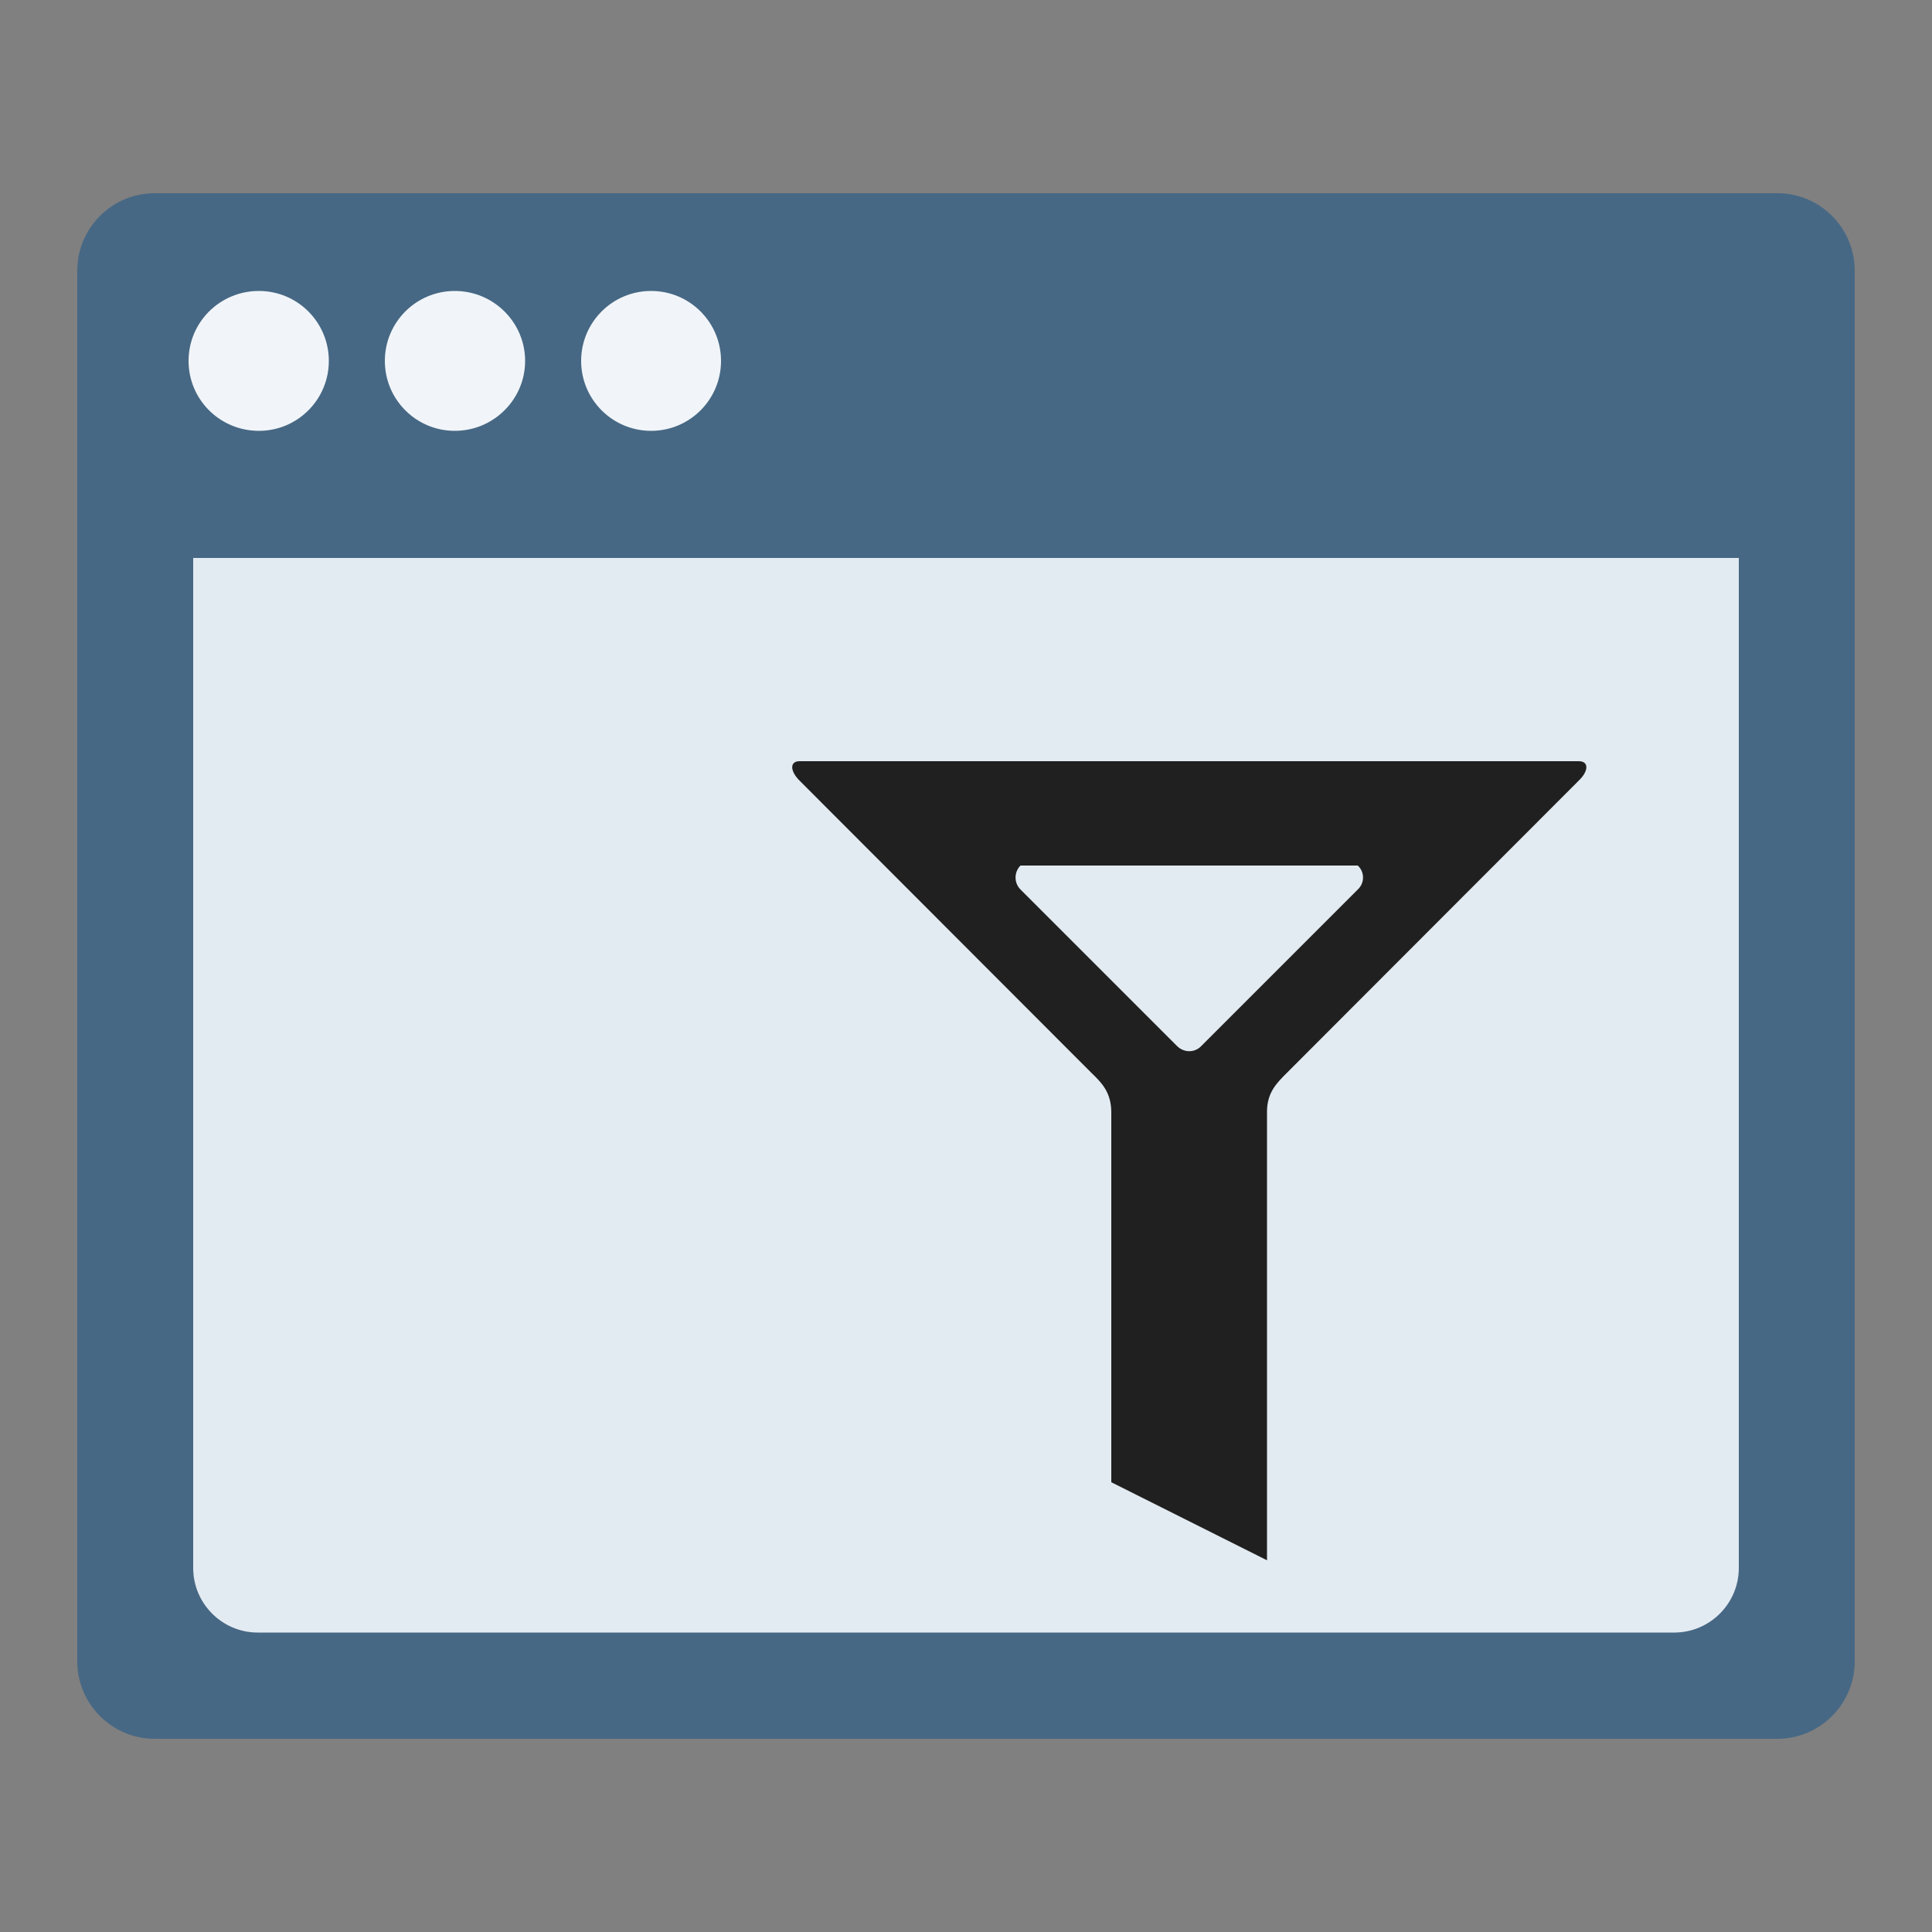 <?xml version="1.0" encoding="UTF-8"?>
<!DOCTYPE svg PUBLIC "-//W3C//DTD SVG 1.1//EN" "http://www.w3.org/Graphics/SVG/1.1/DTD/svg11.dtd">
<!-- Creator: CorelDRAW X7 -->
<svg xmlns="http://www.w3.org/2000/svg" xml:space="preserve" width="100%" height="100%" version="1.1" style="shape-rendering:geometricPrecision; text-rendering:geometricPrecision; image-rendering:optimizeQuality; fill-rule:evenodd; clip-rule:evenodd"
viewBox="0 0 5000 5000"
 xmlns:xlink="http://www.w3.org/1999/xlink">
 <rect x="0" y="0" width="5000" height="5000" fill="#808080" stroke="none"/>
 <defs>
  <style type="text/css">
   <![CDATA[
    .fil3 {fill:#202020}
    .fil0 {fill:#476884}
    .fil1 {fill:#E3EBF2}
    .fil2 {fill:#F1F5F9}
   ]]>
  </style>
 </defs>
 <g id="Layer_x0020_1">
  <g id="_1826856336">
   <path class="fil0" d="M4800 4300c0,110 -90,200 -200,200l-4200 0c-110,0 -200,-90 -200,-200 0,-1200 0,-2400 0,-3600 0,-110 90,-200 200,-200l4200 0c110,0 200,90 200,200 0,1200 0,2400 0,3600z"/>
   <path class="fil1" d="M500 1444l4000 0 0 2614c0,92 -75,167 -167,167l-3666 0c-92,0 -167,-75 -167,-167l0 -2614z"/>
   <path class="fil2" d="M1685 753c100,0 181,81 181,181 0,100 -81,181 -181,181 -100,0 -181,-81 -181,-181 0,-100 81,-181 181,-181zm-508 0c100,0 182,81 182,181 0,100 -82,181 -182,181 -100,0 -181,-81 -181,-181 0,-100 81,-181 181,-181zm-507 0c100,0 181,81 181,181 0,100 -81,181 -181,181 -101,0 -182,-81 -182,-181 0,-100 81,-181 182,-181z"/>
  </g>
  <path class="fil3" d="M3514 2240c18,17 18,45 0,62l-405 405c-17,18 -45,18 -63,0l-405 -405c-17,-17 -17,-45 0,-62l873 0zm-638 1596l403 202 0 -1161c0,-50 26,-75 51,-100l756 -757c26,-25 26,-50 0,-50l-2017 0c-25,0 -25,25 0,50l756 757c26,25 51,50 51,102l0 957z"/>
 </g>
</svg>
